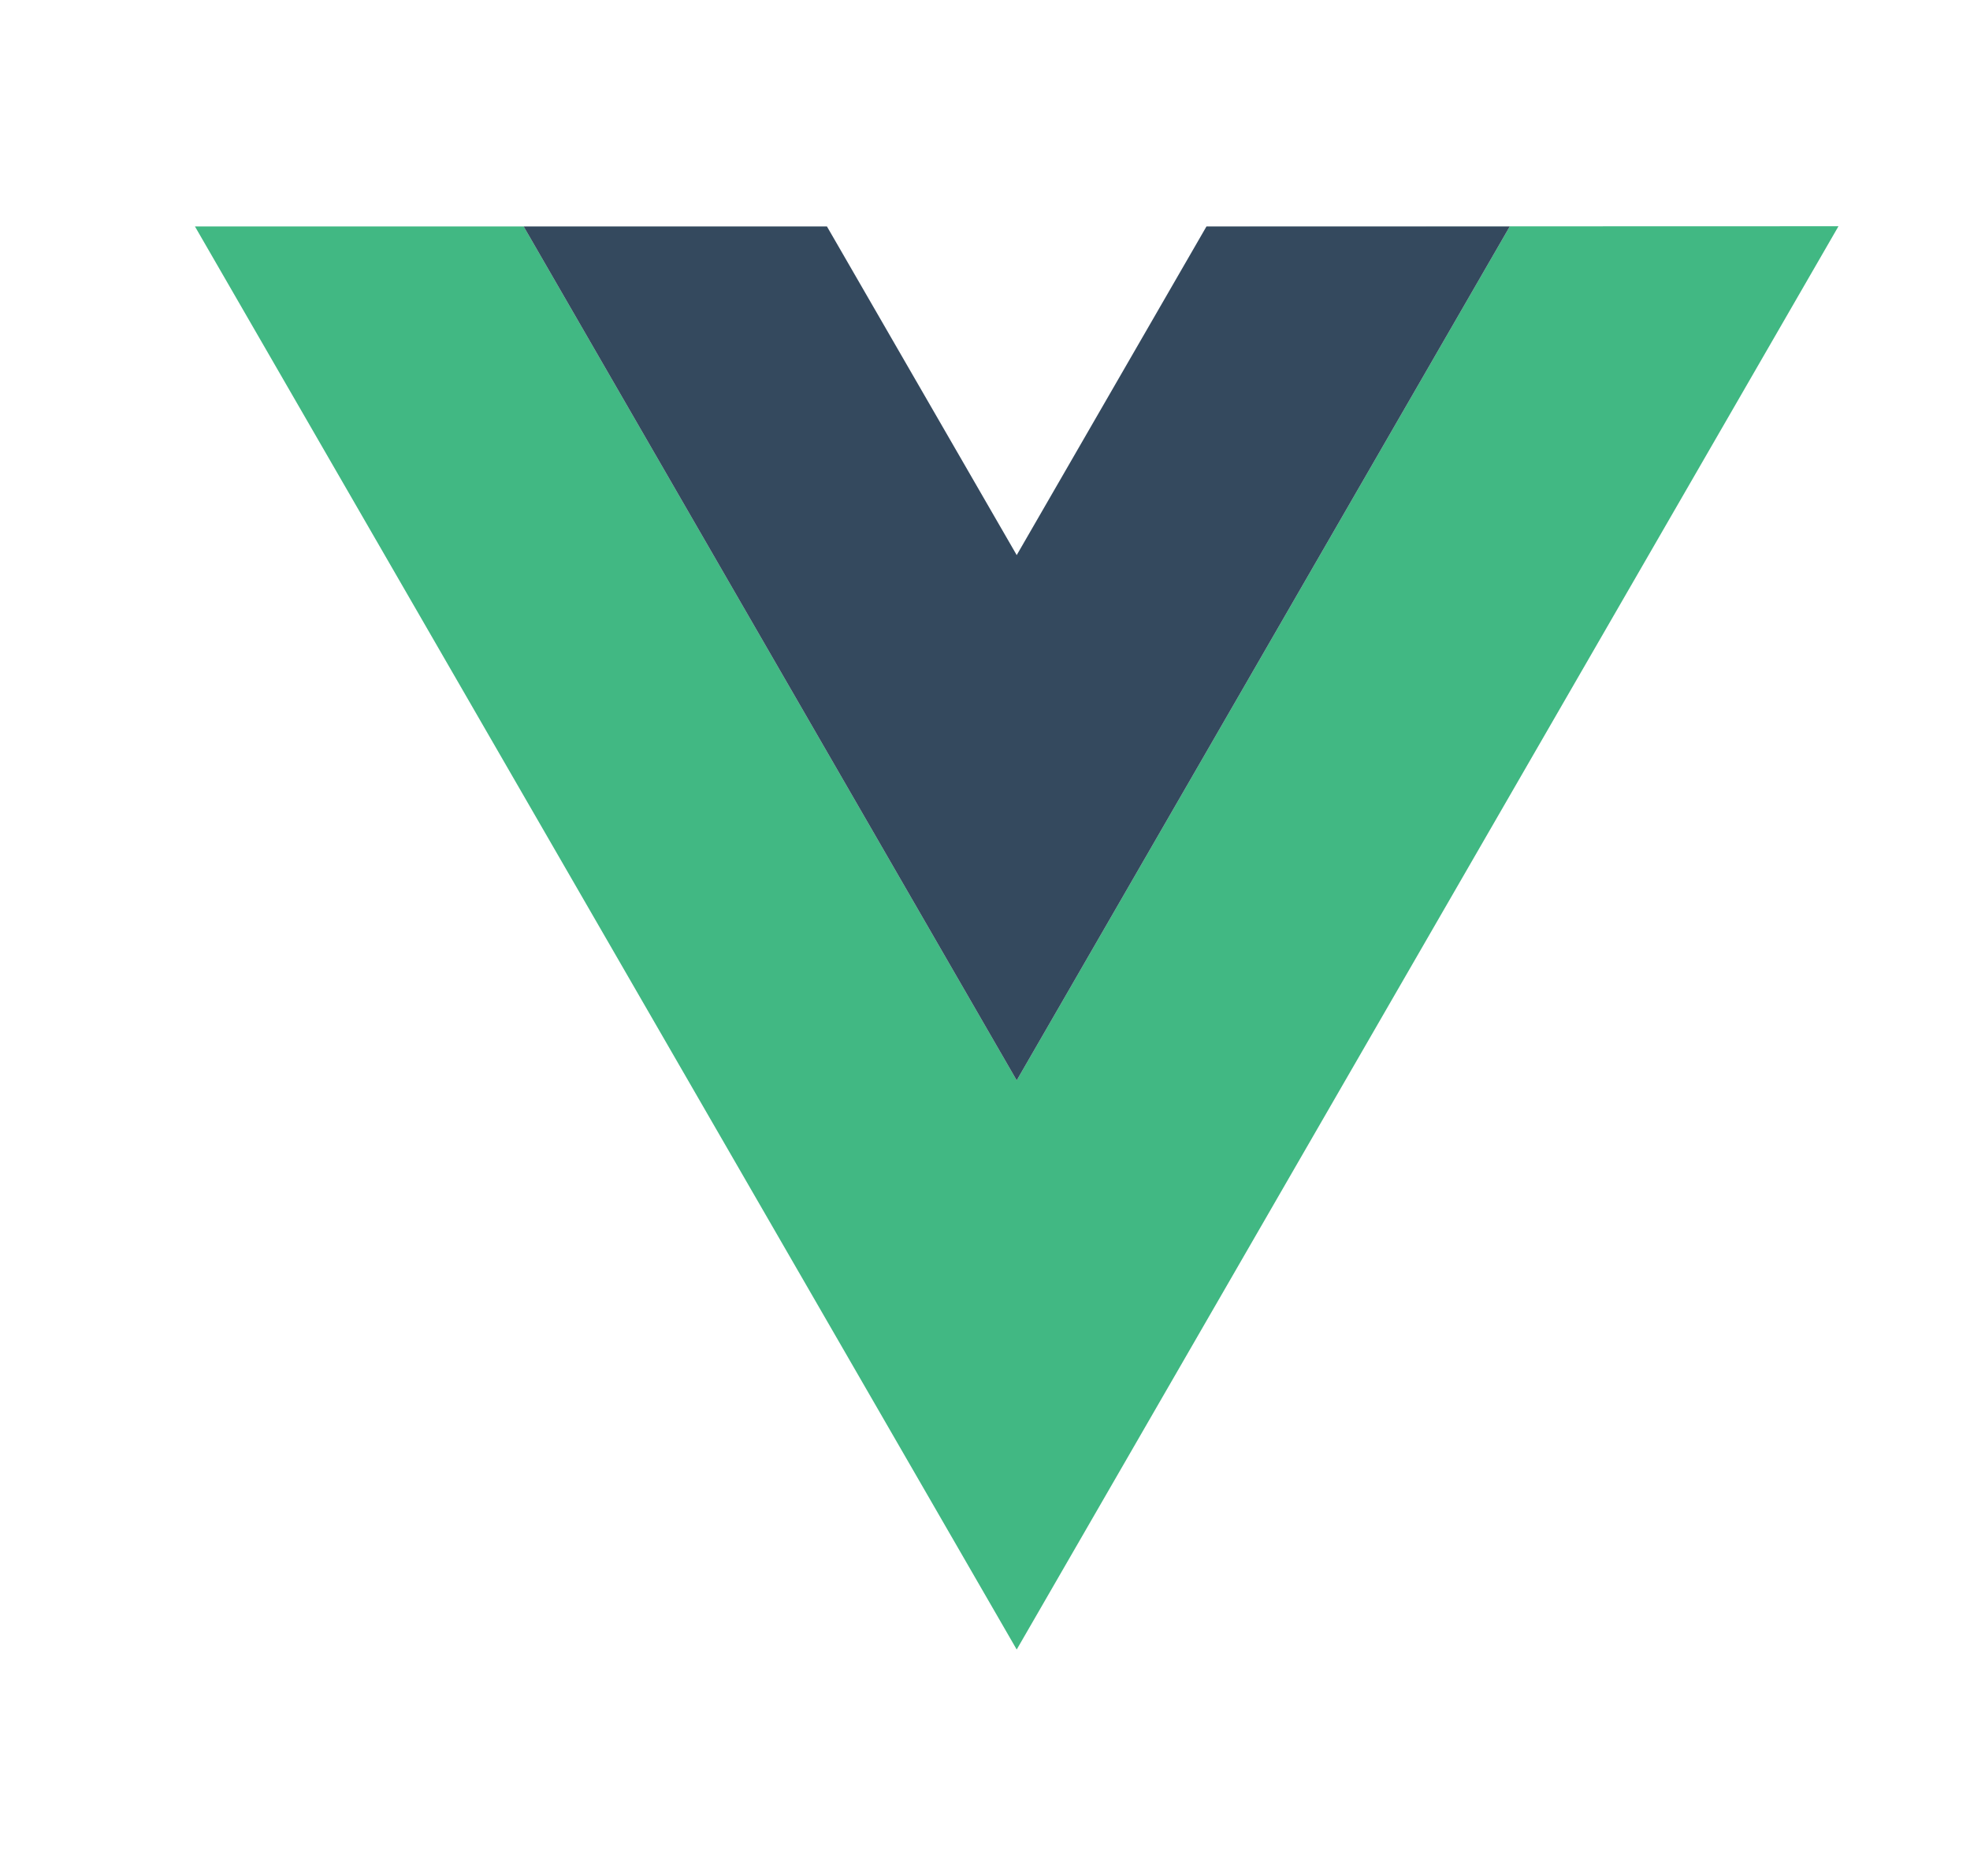 <?xml version="1.0" encoding="UTF-8"?>
<svg width="21px" height="20px" viewBox="0 0 21 20" version="1.1" xmlns="http://www.w3.org/2000/svg" xmlns:xlink="http://www.w3.org/1999/xlink">
    <title>Vue</title>
    <g id="官网" stroke="none" stroke-width="1" fill="none" fill-rule="evenodd">
        <g id="官网改版-文档-应用介绍页" transform="translate(-477, -704)" fill-rule="nonzero">
            <g id="编组-6" transform="translate(440, 594)">
                <g id="编组-5备份-3" transform="translate(0, 80)">
                    <g id="Vue" transform="translate(37.838, 30)">
                        <rect id="矩形" fill="#000000" opacity="0" x="0" y="0" width="20" height="20"></rect>
                        <polygon id="路径" fill="#41B883" points="12.023 2.414 15.256 2.414 10 11.518 4.744 2.414 1.24 2.414 10 17.586 18.76 2.412"></polygon>
                        <polygon id="路径" fill="#34495E" points="15.256 2.414 12.023 2.414 10 5.918 7.977 2.414 4.744 2.414 10 11.518"></polygon>
                    </g>
                </g>
            </g>
        </g>
    </g>
</svg>